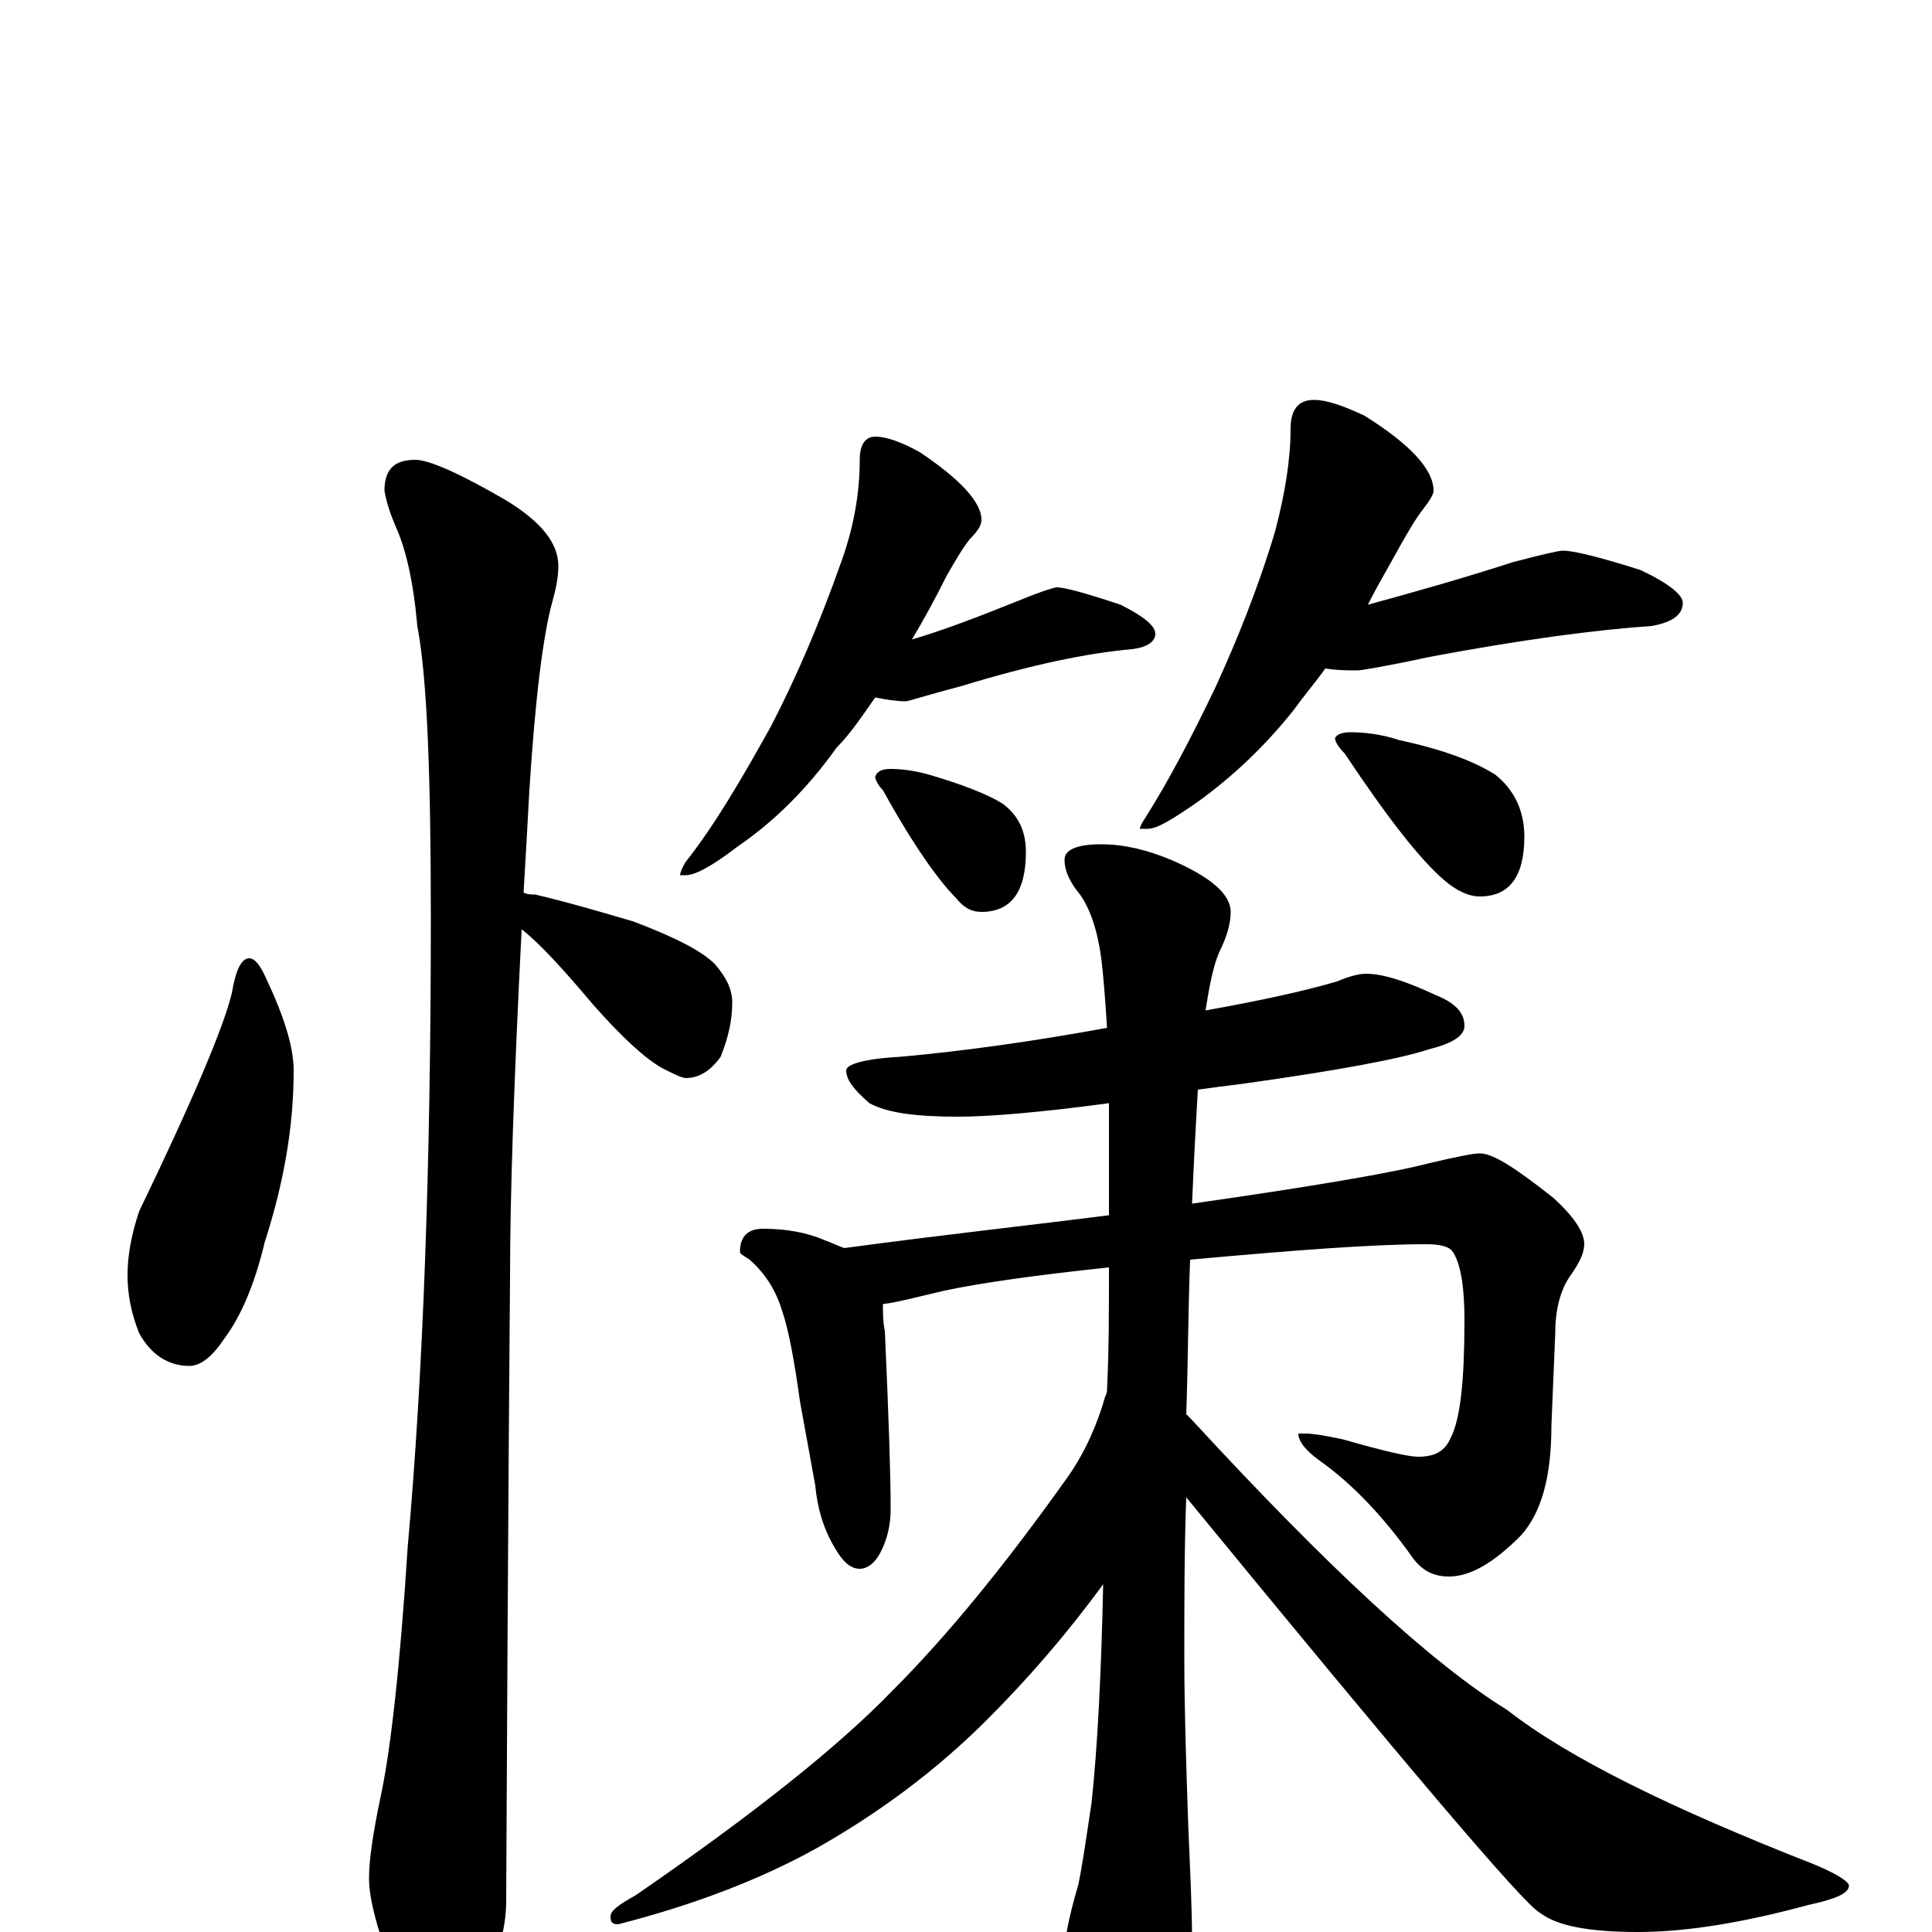 <?xml version="1.0" encoding="utf-8" ?>
<!DOCTYPE svg PUBLIC "-//W3C//DTD SVG 1.1//EN" "http://www.w3.org/Graphics/SVG/1.1/DTD/svg11.dtd">
<svg version="1.1" id="Layer_1" xmlns="http://www.w3.org/2000/svg" xmlns:xlink="http://www.w3.org/1999/xlink" x="0px" y="145px" width="1000px" height="1000px" viewBox="0 0 1000 1000" enable-background="new 0 0 1000 1000" xml:space="preserve">
<g id="Layer_1">
<path id="glyph" transform="matrix(1 0 0 -1 0 1000)" d="M215,762C222,762 238,755 262,741C280,730 289,719 289,707C289,702 288,696 286,689C281,671 277,638 274,591C273,572 272,555 271,538C273,537 275,537 277,537C294,533 311,528 328,523C349,515 363,508 370,501C376,494 379,488 379,481C379,472 377,463 373,453C368,446 362,442 355,442C353,442 349,444 343,447C334,452 322,463 307,480C291,499 279,512 270,519C266,440 264,381 264,340C264,339 263,231 262,16C262,1 257,-16 248,-33C241,-47 234,-54 227,-54C222,-54 216,-46 208,-31C197,-5 191,15 191,28C191,37 193,51 197,70C202,93 207,136 211,199C219,288 223,397 223,525C223,600 221,650 216,676C214,699 210,716 205,727C202,734 200,740 199,746C199,757 204,762 215,762M129,504C132,504 135,500 138,493C147,474 152,458 152,446C152,417 147,388 137,357C132,336 125,319 116,307C110,298 104,293 98,293C87,293 78,299 72,310C68,320 66,330 66,340C66,350 68,361 72,373C100,431 116,469 120,486C122,498 125,504 129,504M453,774C459,774 467,771 476,766C497,752 508,740 508,731C508,728 506,725 502,721C498,716 494,709 490,702C484,690 478,679 472,669C489,674 507,681 527,689C539,694 546,696 547,696C551,696 562,693 580,687C592,681 598,676 598,672C598,668 594,665 586,664C563,662 534,656 498,645C479,640 470,637 469,637C464,637 458,638 453,639C446,629 440,620 433,613C418,592 401,575 382,562C369,552 360,547 355,547l-3,0C352,548 353,551 355,554C370,573 384,597 399,624C412,649 424,677 435,708C442,727 445,745 445,762C445,770 448,774 453,774M461,602C467,602 474,601 481,599C498,594 511,589 519,584C527,578 531,570 531,559C531,538 523,528 508,528C503,528 499,530 495,535C486,544 473,562 457,591C454,594 453,597 453,598C454,601 457,602 461,602M680,793C687,793 695,790 706,785C730,770 742,757 742,746C742,744 740,741 737,737C733,732 729,725 725,718C719,707 713,697 708,687C730,693 755,700 783,709C798,713 807,715 809,715C814,715 827,712 849,705C864,698 871,692 871,688C871,682 866,678 855,676C826,674 788,669 740,660C717,655 704,653 703,653C698,653 692,653 686,654C681,647 675,640 670,633C655,614 638,598 620,585C607,576 599,571 594,571l-4,0C590,572 591,574 593,577C605,596 617,619 629,644C640,668 651,695 660,725C665,744 668,762 668,778C668,788 672,793 680,793M699,621C706,621 715,620 724,617C747,612 763,606 774,599C784,591 789,580 789,567C789,546 781,536 766,536C760,536 754,539 748,544C735,555 718,577 696,610C693,613 691,616 691,618C692,620 695,621 699,621M707,496C716,496 728,492 743,485C753,481 758,476 758,469C758,464 752,460 740,457C725,452 693,446 643,439C635,438 627,437 620,436C619,419 618,400 617,377C680,386 721,393 740,398C753,401 762,403 766,403C773,403 785,395 804,380C815,370 820,362 820,356C820,352 818,347 813,340C808,333 805,323 805,310l-2,-48C803,236 798,217 787,205C773,191 761,184 750,184C742,184 736,187 731,194C716,215 700,232 683,244C676,249 672,254 672,258l4,0C679,258 686,257 695,255C716,249 729,246 734,246C743,246 748,249 751,256C756,266 758,286 758,317C758,334 756,346 752,352C750,355 745,356 738,356C711,356 671,353 616,348C615,324 615,297 614,268C615,267 616,266 617,265C687,189 741,139 780,115C812,90 865,64 939,35C951,30 957,26 957,24C957,20 950,17 936,14C903,5 873,0 848,0C823,0 806,3 797,10C789,14 728,86 614,225C613,199 613,171 613,142C613,115 614,86 615,56C616,32 617,12 617,-4C617,-27 612,-49 603,-69C595,-82 588,-89 582,-89C577,-89 571,-79 562,-60C555,-39 552,-23 551,-11C551,-4 553,7 558,24C560,33 562,47 565,67C568,95 570,133 571,180C552,154 532,131 511,110C484,83 454,61 422,43C393,27 359,14 320,4C317,4 316,5 316,8C316,11 320,14 329,19C390,61 434,96 462,125C491,154 521,191 553,236C562,249 568,263 572,277C573,279 573,280 573,281C574,301 574,322 574,344C536,340 508,336 489,332C476,329 465,326 457,325C457,320 457,316 458,311C460,267 461,236 461,219C461,210 459,203 456,197C453,191 449,188 445,188C440,188 436,192 432,199C426,209 423,220 422,231l-8,44C411,297 408,312 405,321C402,331 397,340 388,348C385,350 383,351 383,352C383,360 387,364 395,364C407,364 418,362 427,358C430,357 434,355 437,354C489,361 535,366 574,371C574,384 574,398 574,412C574,418 574,424 574,429C537,424 511,422 496,422C474,422 459,424 450,429C442,436 438,441 438,446C438,449 447,452 466,453C499,456 535,461 573,468C572,484 571,496 570,504C568,519 564,530 559,537C554,543 551,549 551,555C551,560 557,563 570,563C582,563 594,560 606,555C627,546 637,537 637,528C637,522 635,515 631,507C628,500 626,490 624,477C652,482 675,487 692,492C699,495 704,496 707,496z"/>
</g>
</svg>
